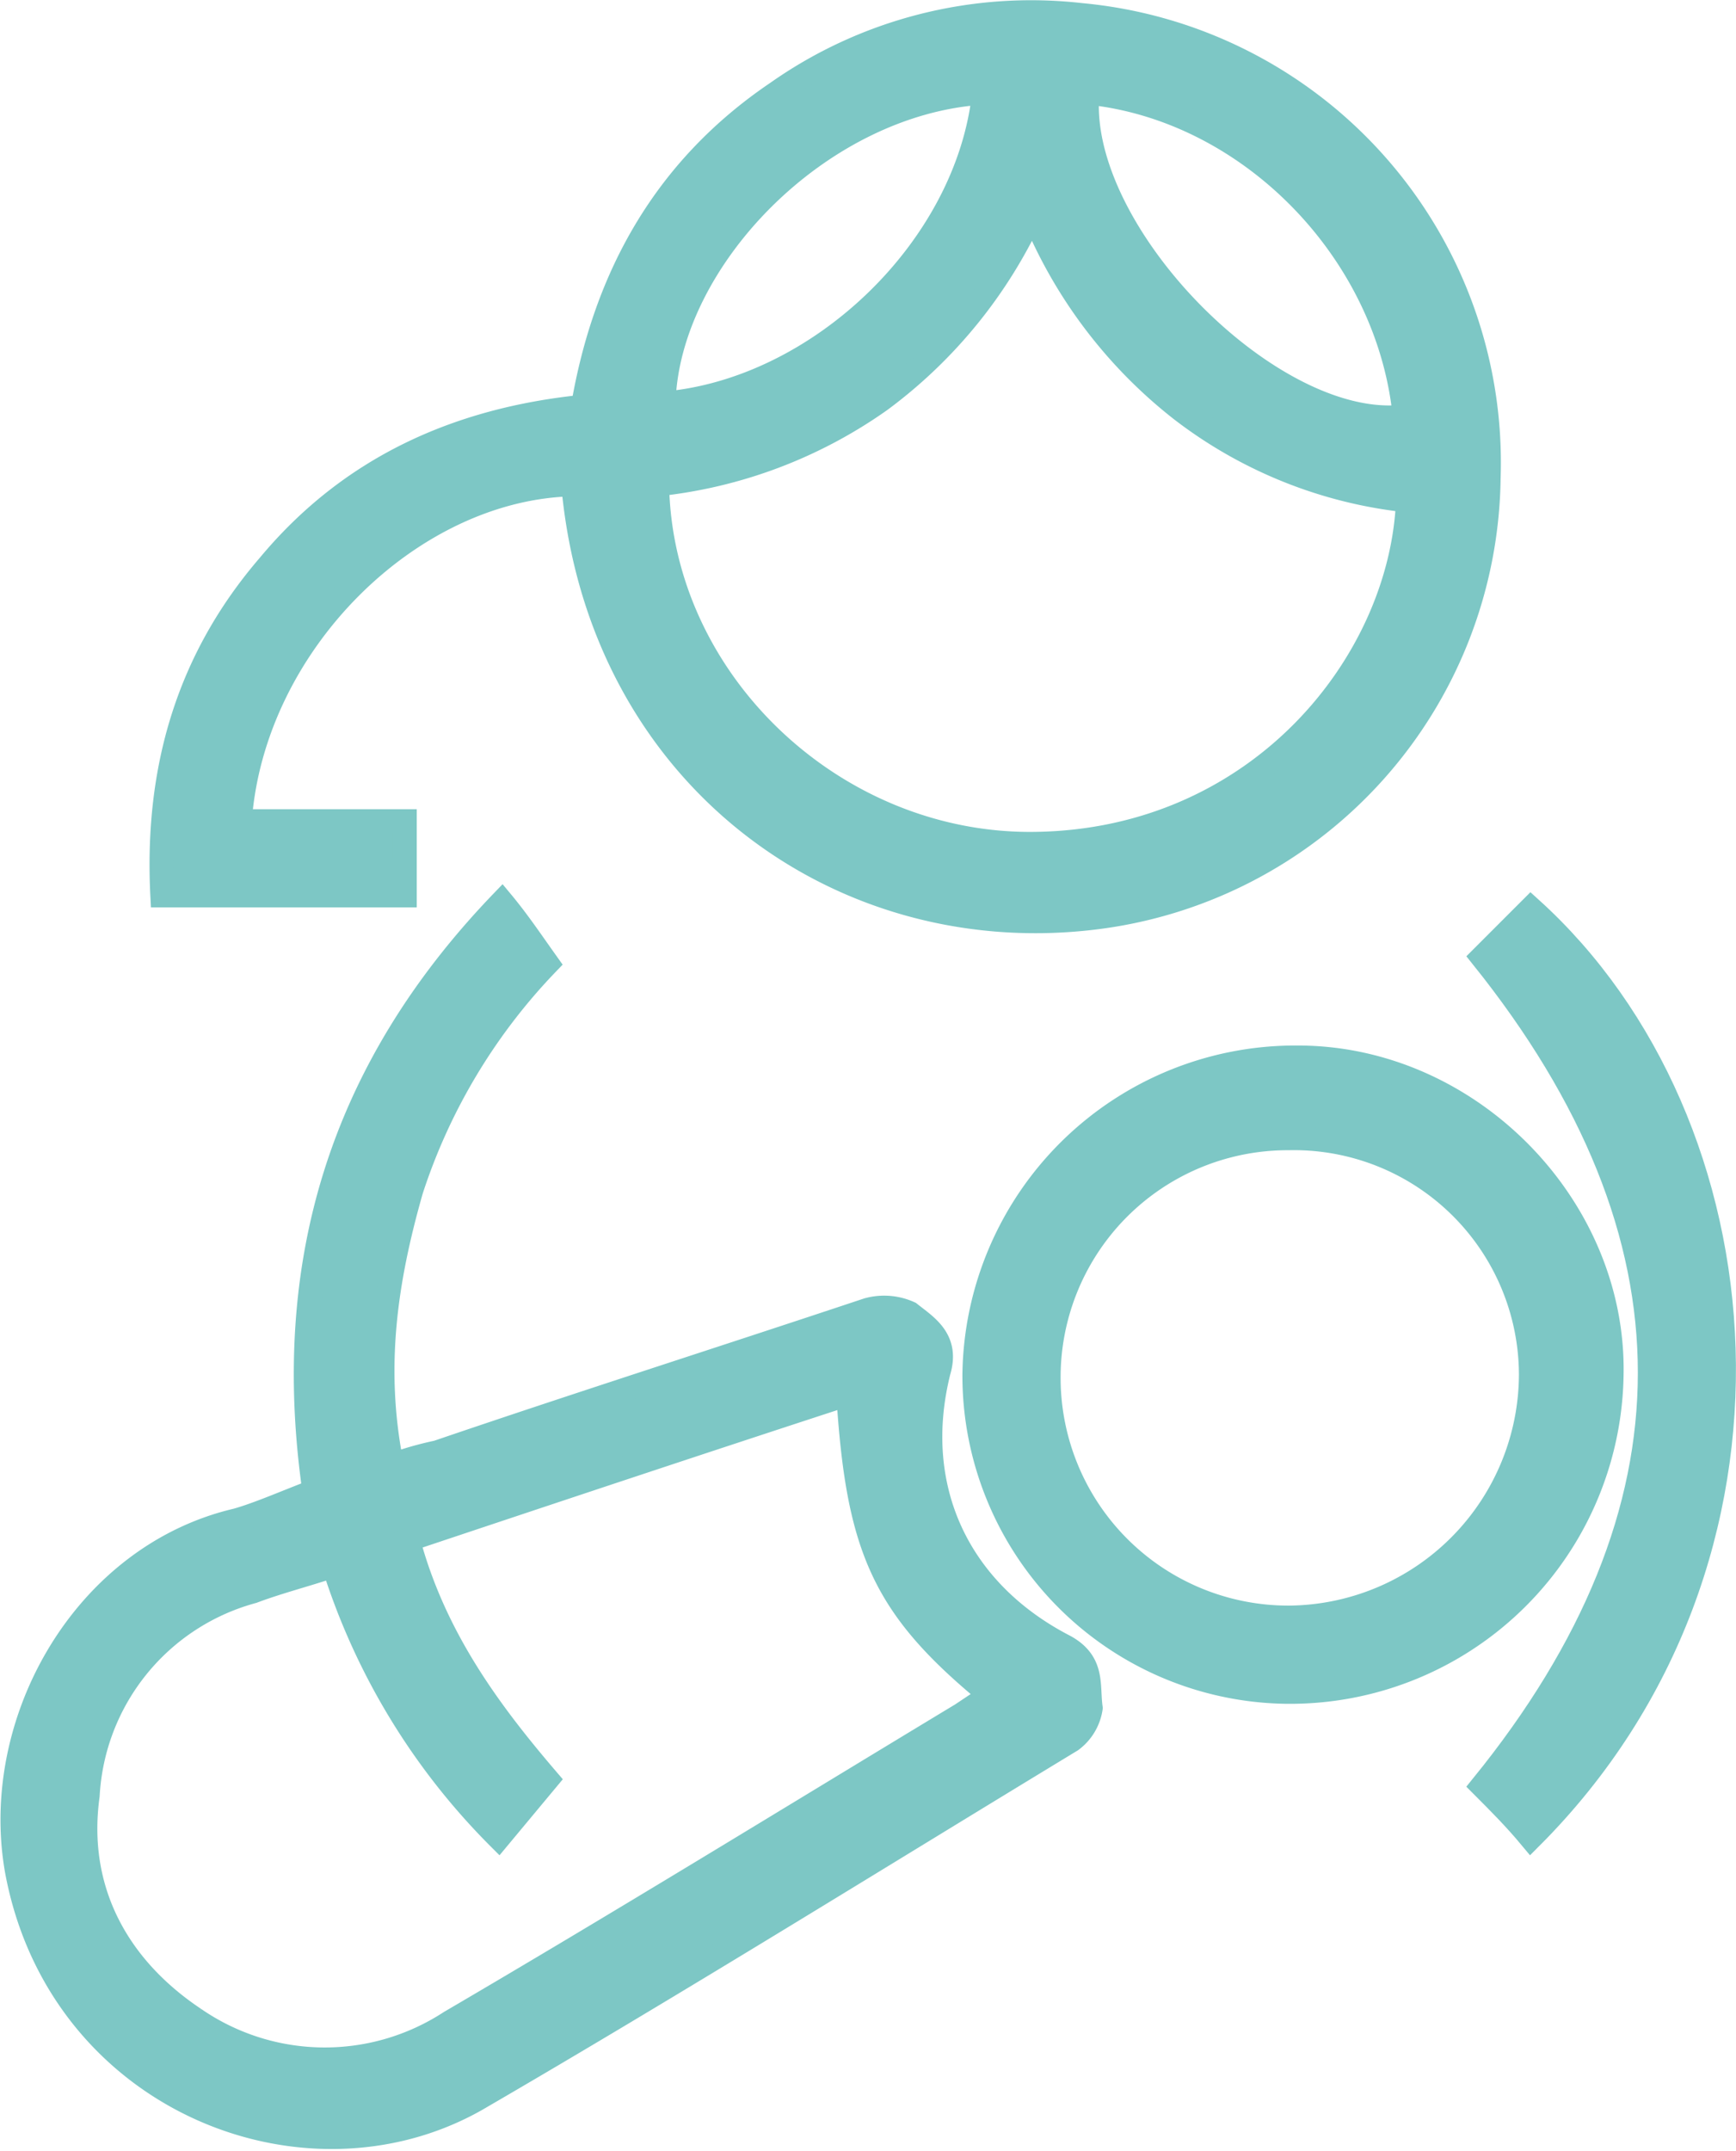 <svg xmlns="http://www.w3.org/2000/svg" width="95.336" height="118.083" viewBox="0 0 95.336 118.083">
  <g id="Grupo_1486" data-name="Grupo 1486" transform="translate(205.109 -768.348)">
    <path id="Trazado_1880" data-name="Trazado 1880" d="M-154.649,773.437c-9.062.533-17.413,9.24-17.591,17.058C-163.711,789.784-155.537,781.966-154.649,773.437Zm5.686,0c-.711,7.64,10.128,18.657,17.413,17.768C-132.438,782.144-140.079,774.325-148.963,773.437Zm-23.632,21.5c.178,10.839,9.773,19.9,20.789,19.723,12.26-.178,20.078-9.95,20.434-18.835a24.636,24.636,0,0,1-12.438-4.975,26.237,26.237,0,0,1-8.173-10.839,26.493,26.493,0,0,1-8.351,10.306A25.9,25.9,0,0,1-172.595,794.937Zm-4.62,0c-8.884.178-17.591,8.707-18.3,18.479h9.062V817.5h-13.326c-.355-6.93,1.421-12.971,5.864-18.124,4.442-5.331,10.306-8,17.235-8.707,1.244-7.285,4.62-13.149,10.661-17.235a24.244,24.244,0,0,1,16.7-4.265,24.674,24.674,0,0,1,22.388,25.409,24.618,24.618,0,0,1-21.855,24.165C-162.822,820.346-175.793,810.751-177.215,794.937Z" transform="translate(3.579 0)" fill="#7dc7c5" stroke="#7dc7c5" stroke-miterlimit="10" stroke-width="1.305"/>
    <path id="Trazado_1881" data-name="Trazado 1881" d="M-186.784,832.925c-1.6.533-3.021.888-4.442,1.421a12.29,12.29,0,0,0-9.062,11.194c-.711,5.153,1.6,9.417,5.864,12.26a12.609,12.609,0,0,0,14.037.178c9.417-5.508,18.657-11.194,28.074-16.88l1.6-1.066c-5.864-4.8-7.285-8-7.818-16.525-8.173,2.665-16.169,5.33-24.165,8,1.421,5.331,4.442,9.417,7.64,13.149l-2.665,3.2A36.763,36.763,0,0,1-186.784,832.925Zm-1.066-4.087c-1.777-12.438,1.421-23.1,10.306-32.339.888,1.066,1.6,2.132,2.488,3.376a32.35,32.35,0,0,0-7.463,12.438c-1.421,4.975-2.132,9.773-1.066,15.1a18.206,18.206,0,0,1,2.488-.711c7.818-2.665,15.636-5.153,23.632-7.818a3.379,3.379,0,0,1,2.31.178c.888.711,2.132,1.422,1.6,3.2-1.6,6.4,1.066,12.082,6.93,15.1,1.6.888,1.244,2.132,1.421,3.376a2.708,2.708,0,0,1-1.066,1.777c-10.839,6.574-21.678,13.326-32.694,19.723-9.417,5.33-22.921,0-25.231-12.616-1.421-8.173,3.731-17.235,12.083-19.19C-190.871,830.082-189.272,829.372-187.85,828.839Z" transform="translate(0 21.358)" fill="#7dc7c5" stroke="#7dc7c5" stroke-miterlimit="10" stroke-width="1.305"/>
    <path id="Trazado_1882" data-name="Trazado 1882" d="M-157.463,805.742a13.119,13.119,0,0,0-13.149,13.149,13.157,13.157,0,0,0,13.326,13.149,13.387,13.387,0,0,0,13.149-13.326A13.011,13.011,0,0,0-157.463,805.742Zm-.178,30.384A17.369,17.369,0,0,1-174.7,818.713,17.634,17.634,0,0,1-156.93,801.3c9.417,0,17.413,8.174,17.235,17.413A17.666,17.666,0,0,1-157.641,836.126Z" transform="translate(23.096 25.087)" fill="#7dc7c5" stroke="#7dc7c5" stroke-miterlimit="10" stroke-width="1.305"/>
    <path id="Trazado_1883" data-name="Trazado 1883" d="M-156.335,847.7c-.888-1.066-1.777-1.954-2.665-2.843,12.26-15.1,12.26-30.206,0-45.487l2.665-2.665C-143.364,808.427-141.054,832.414-156.335,847.7Z" transform="translate(35.294 21.514)" fill="#7dc7c5" stroke="#7dc7c5" stroke-miterlimit="10" stroke-width="1.305"/>
  </g>
</svg>
